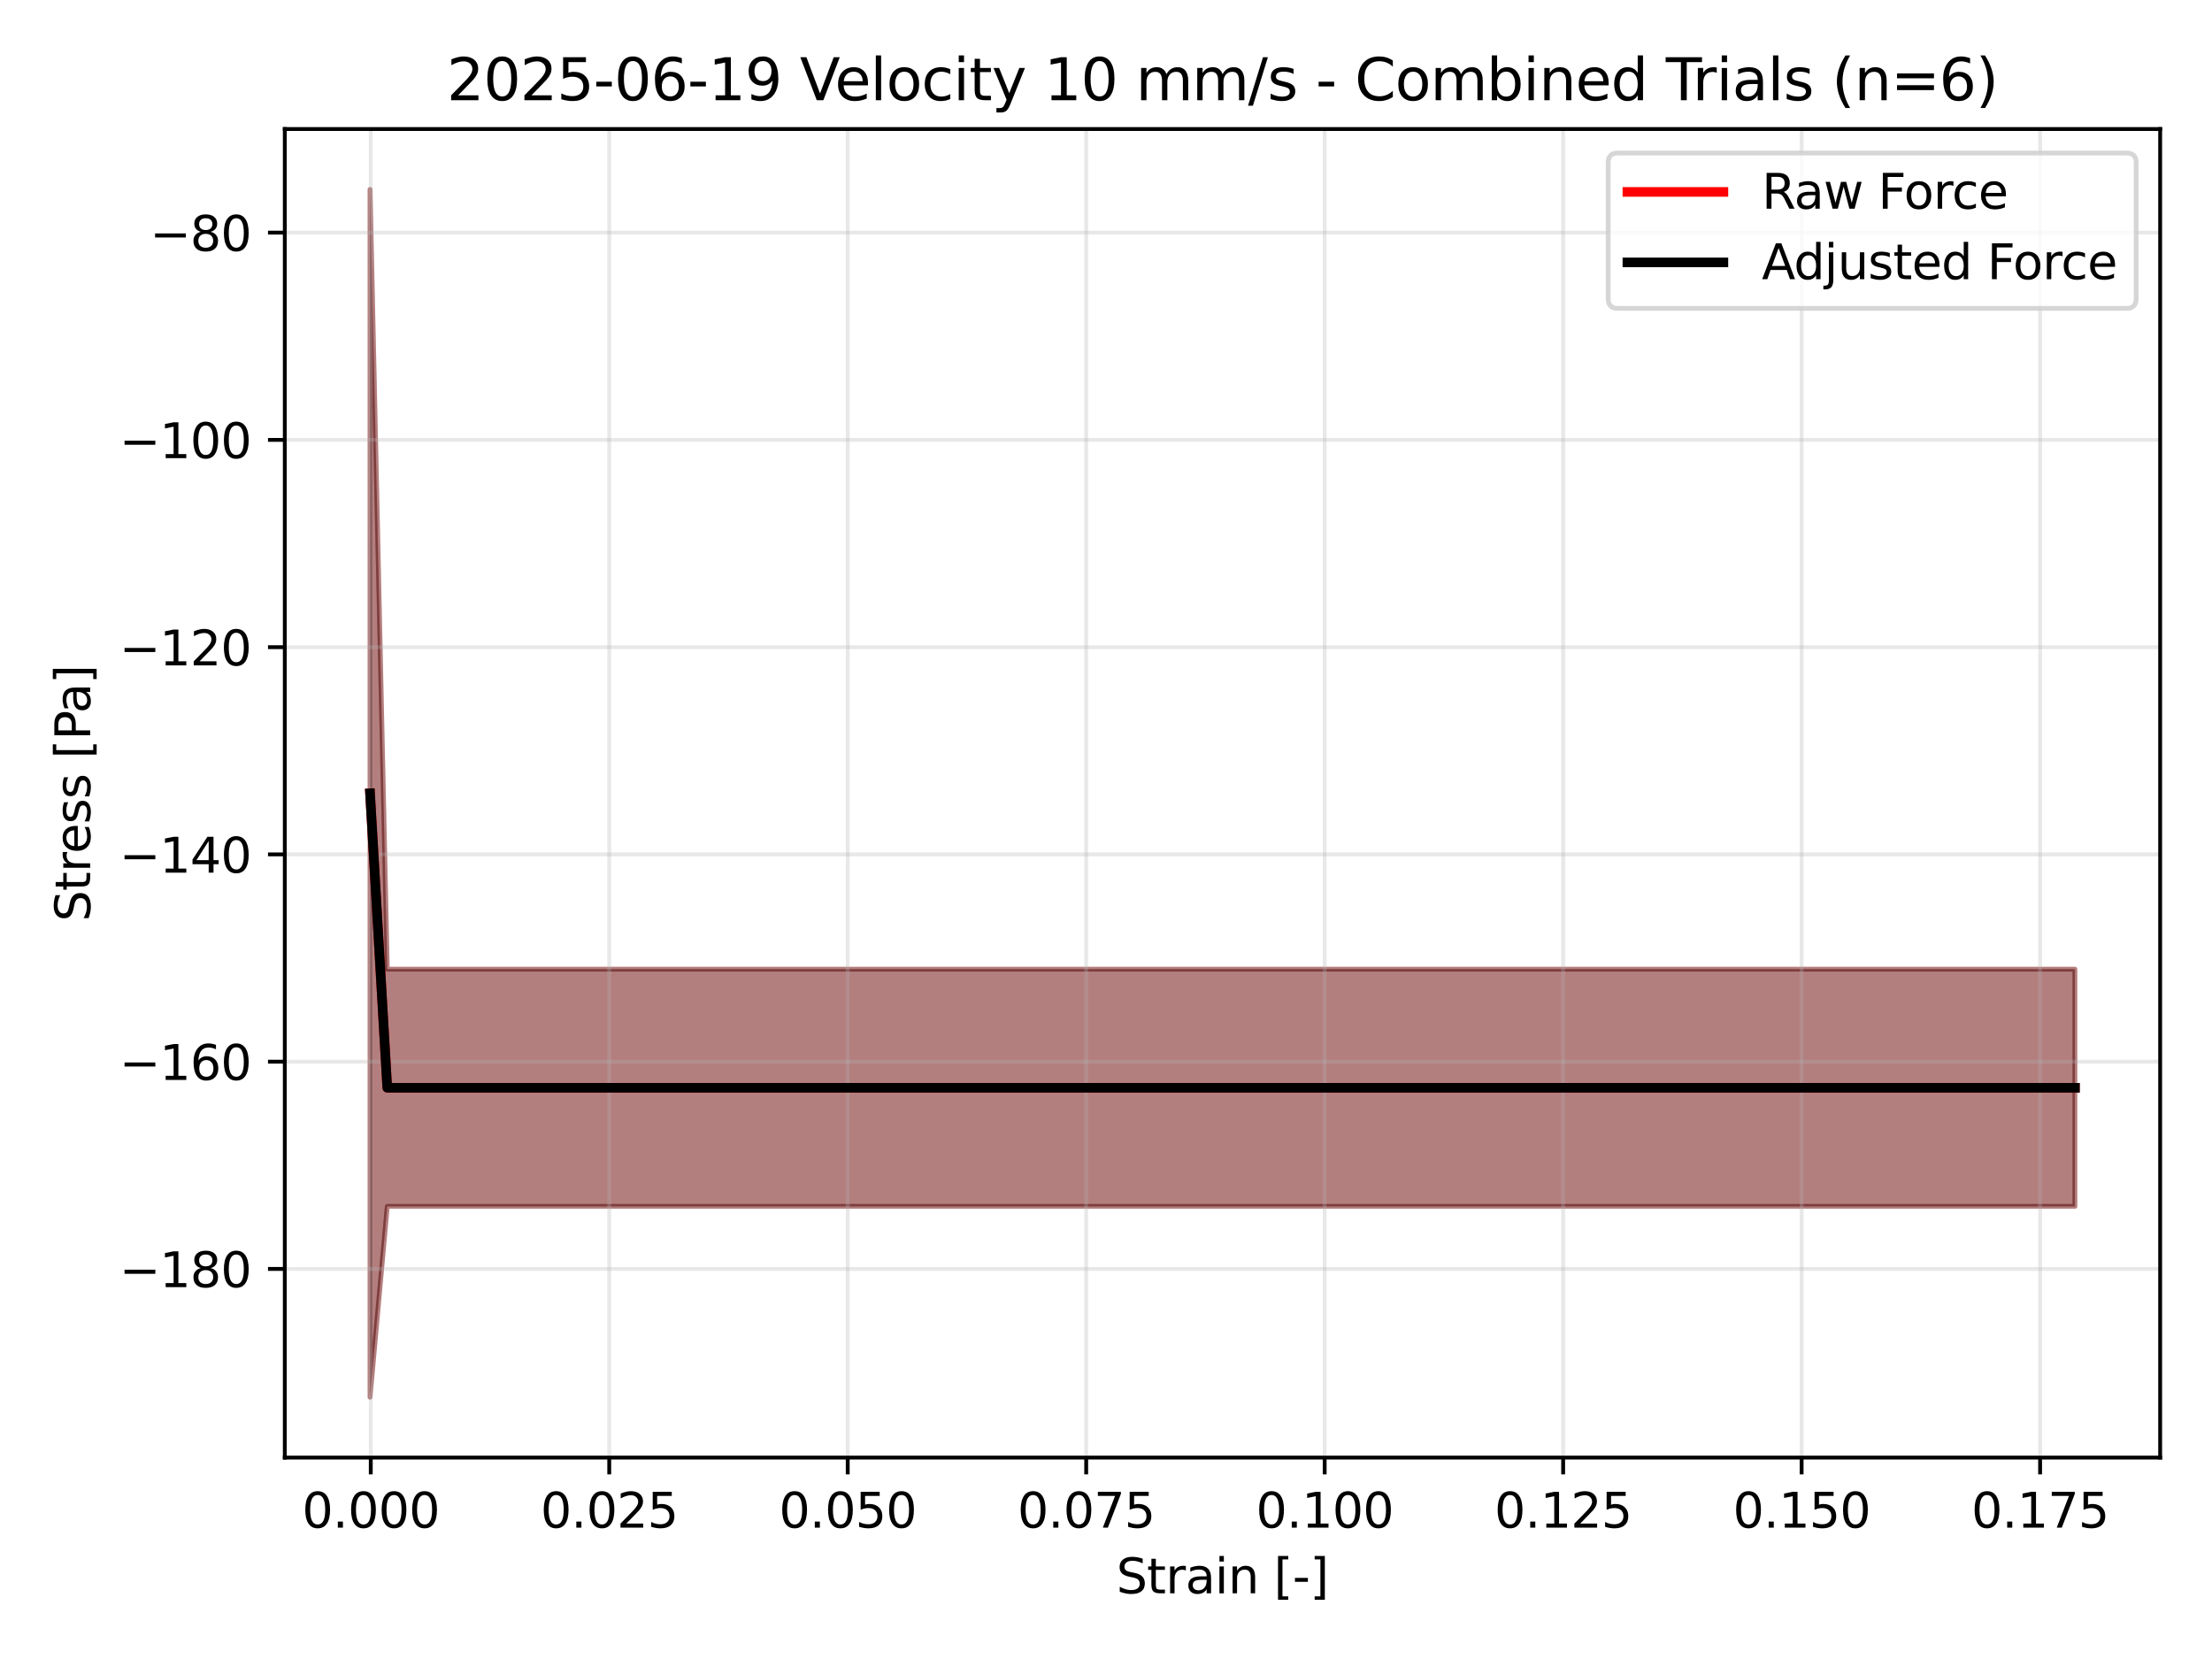 <?xml version="1.0" encoding="utf-8" standalone="no"?>
<!DOCTYPE svg PUBLIC "-//W3C//DTD SVG 1.1//EN"
  "http://www.w3.org/Graphics/SVG/1.1/DTD/svg11.dtd">
<svg xmlns:xlink="http://www.w3.org/1999/xlink" width="460.8pt" height="345.6pt" viewBox="0 0 460.8 345.6" xmlns="http://www.w3.org/2000/svg" version="1.1">
 <defs>
  <style type="text/css">*{stroke-linejoin: round; stroke-linecap: butt}</style>
 </defs>
 <g id="figure_1">
  <g id="patch_1">
   <path d="M 0 345.6 
L 460.8 345.6 
L 460.8 0 
L 0 0 
z
" style="fill: #ffffff"/>
  </g>
  <g id="axes_1">
   <g id="patch_2">
    <path d="M 59.33 303.64 
L 450 303.64 
L 450 26.88 
L 59.33 26.88 
z
" style="fill: #ffffff"/>
   </g>
   <g id="FillBetweenPolyCollection_1">
    <defs>
     <path id="mdd24e37a14" d="M 77.088 -306.14 
L 77.088 -54.54 
L 80.675 -94.288 
L 84.263 -94.288 
L 87.85 -94.288 
L 91.437 -94.288 
L 95.025 -94.288 
L 98.612 -94.288 
L 102.2 -94.288 
L 105.787 -94.288 
L 109.375 -94.288 
L 112.962 -94.288 
L 116.549 -94.288 
L 120.137 -94.288 
L 123.724 -94.288 
L 127.312 -94.288 
L 130.899 -94.288 
L 134.486 -94.288 
L 138.074 -94.288 
L 141.661 -94.288 
L 145.249 -94.288 
L 148.836 -94.288 
L 152.424 -94.288 
L 156.011 -94.288 
L 159.598 -94.288 
L 163.186 -94.288 
L 166.773 -94.288 
L 170.361 -94.288 
L 173.948 -94.288 
L 177.535 -94.288 
L 181.123 -94.288 
L 184.71 -94.288 
L 188.298 -94.288 
L 191.885 -94.288 
L 195.473 -94.288 
L 199.06 -94.288 
L 202.647 -94.288 
L 206.235 -94.288 
L 209.822 -94.288 
L 213.41 -94.288 
L 216.997 -94.288 
L 220.585 -94.288 
L 224.172 -94.288 
L 227.759 -94.288 
L 231.347 -94.288 
L 234.934 -94.288 
L 238.522 -94.288 
L 242.109 -94.288 
L 245.696 -94.288 
L 249.284 -94.288 
L 252.871 -94.288 
L 256.459 -94.288 
L 260.046 -94.288 
L 263.634 -94.288 
L 267.221 -94.288 
L 270.808 -94.288 
L 274.396 -94.288 
L 277.983 -94.288 
L 281.571 -94.288 
L 285.158 -94.288 
L 288.745 -94.288 
L 292.333 -94.288 
L 295.92 -94.288 
L 299.508 -94.288 
L 303.095 -94.288 
L 306.683 -94.288 
L 310.27 -94.288 
L 313.857 -94.288 
L 317.445 -94.288 
L 321.032 -94.288 
L 324.62 -94.288 
L 328.207 -94.288 
L 331.795 -94.288 
L 335.382 -94.288 
L 338.969 -94.288 
L 342.557 -94.288 
L 346.144 -94.288 
L 349.732 -94.288 
L 353.319 -94.288 
L 356.906 -94.288 
L 360.494 -94.288 
L 364.081 -94.288 
L 367.669 -94.288 
L 371.256 -94.288 
L 374.844 -94.288 
L 378.431 -94.288 
L 382.018 -94.288 
L 385.606 -94.288 
L 389.193 -94.288 
L 392.781 -94.288 
L 396.368 -94.288 
L 399.955 -94.288 
L 403.543 -94.288 
L 407.13 -94.288 
L 410.718 -94.288 
L 414.305 -94.288 
L 417.893 -94.288 
L 421.48 -94.288 
L 425.067 -94.288 
L 428.655 -94.288 
L 432.242 -94.288 
L 432.242 -143.705 
L 432.242 -143.705 
L 428.655 -143.705 
L 425.067 -143.705 
L 421.48 -143.705 
L 417.893 -143.705 
L 414.305 -143.705 
L 410.718 -143.705 
L 407.13 -143.705 
L 403.543 -143.705 
L 399.955 -143.705 
L 396.368 -143.705 
L 392.781 -143.705 
L 389.193 -143.705 
L 385.606 -143.705 
L 382.018 -143.705 
L 378.431 -143.705 
L 374.844 -143.705 
L 371.256 -143.705 
L 367.669 -143.705 
L 364.081 -143.705 
L 360.494 -143.705 
L 356.906 -143.705 
L 353.319 -143.705 
L 349.732 -143.705 
L 346.144 -143.705 
L 342.557 -143.705 
L 338.969 -143.705 
L 335.382 -143.705 
L 331.795 -143.705 
L 328.207 -143.705 
L 324.62 -143.705 
L 321.032 -143.705 
L 317.445 -143.705 
L 313.857 -143.705 
L 310.27 -143.705 
L 306.683 -143.705 
L 303.095 -143.705 
L 299.508 -143.705 
L 295.92 -143.705 
L 292.333 -143.705 
L 288.745 -143.705 
L 285.158 -143.705 
L 281.571 -143.705 
L 277.983 -143.705 
L 274.396 -143.705 
L 270.808 -143.705 
L 267.221 -143.705 
L 263.634 -143.705 
L 260.046 -143.705 
L 256.459 -143.705 
L 252.871 -143.705 
L 249.284 -143.705 
L 245.696 -143.705 
L 242.109 -143.705 
L 238.522 -143.705 
L 234.934 -143.705 
L 231.347 -143.705 
L 227.759 -143.705 
L 224.172 -143.705 
L 220.585 -143.705 
L 216.997 -143.705 
L 213.41 -143.705 
L 209.822 -143.705 
L 206.235 -143.705 
L 202.647 -143.705 
L 199.06 -143.705 
L 195.473 -143.705 
L 191.885 -143.705 
L 188.298 -143.705 
L 184.71 -143.705 
L 181.123 -143.705 
L 177.535 -143.705 
L 173.948 -143.705 
L 170.361 -143.705 
L 166.773 -143.705 
L 163.186 -143.705 
L 159.598 -143.705 
L 156.011 -143.705 
L 152.424 -143.705 
L 148.836 -143.705 
L 145.249 -143.705 
L 141.661 -143.705 
L 138.074 -143.705 
L 134.486 -143.705 
L 130.899 -143.705 
L 127.312 -143.705 
L 123.724 -143.705 
L 120.137 -143.705 
L 116.549 -143.705 
L 112.962 -143.705 
L 109.375 -143.705 
L 105.787 -143.705 
L 102.2 -143.705 
L 98.612 -143.705 
L 95.025 -143.705 
L 91.437 -143.705 
L 87.85 -143.705 
L 84.263 -143.705 
L 80.675 -143.705 
L 77.088 -306.14 
z
" style="stroke: #ff0000; stroke-opacity: 0.3"/>
    </defs>
    <g clip-path="url(#p6bea19570b)">
     <use xlink:href="#mdd24e37a14" x="0" y="345.6" style="fill: #ff0000; fill-opacity: 0.3; stroke: #ff0000; stroke-opacity: 0.3"/>
    </g>
   </g>
   <g id="FillBetweenPolyCollection_2">
    <defs>
     <path id="m0183d8ed1f" d="M 77.088 -306.14 
L 77.088 -54.54 
L 80.675 -94.288 
L 84.263 -94.288 
L 87.85 -94.288 
L 91.437 -94.288 
L 95.025 -94.288 
L 98.612 -94.288 
L 102.2 -94.288 
L 105.787 -94.288 
L 109.375 -94.288 
L 112.962 -94.288 
L 116.549 -94.288 
L 120.137 -94.288 
L 123.724 -94.288 
L 127.312 -94.288 
L 130.899 -94.288 
L 134.486 -94.288 
L 138.074 -94.288 
L 141.661 -94.288 
L 145.249 -94.288 
L 148.836 -94.288 
L 152.424 -94.288 
L 156.011 -94.288 
L 159.598 -94.288 
L 163.186 -94.288 
L 166.773 -94.288 
L 170.361 -94.288 
L 173.948 -94.288 
L 177.535 -94.288 
L 181.123 -94.288 
L 184.71 -94.288 
L 188.298 -94.288 
L 191.885 -94.288 
L 195.473 -94.288 
L 199.06 -94.288 
L 202.647 -94.288 
L 206.235 -94.288 
L 209.822 -94.288 
L 213.41 -94.288 
L 216.997 -94.288 
L 220.585 -94.288 
L 224.172 -94.288 
L 227.759 -94.288 
L 231.347 -94.288 
L 234.934 -94.288 
L 238.522 -94.288 
L 242.109 -94.288 
L 245.696 -94.288 
L 249.284 -94.288 
L 252.871 -94.288 
L 256.459 -94.288 
L 260.046 -94.288 
L 263.634 -94.288 
L 267.221 -94.288 
L 270.808 -94.288 
L 274.396 -94.288 
L 277.983 -94.288 
L 281.571 -94.288 
L 285.158 -94.288 
L 288.745 -94.288 
L 292.333 -94.288 
L 295.92 -94.288 
L 299.508 -94.288 
L 303.095 -94.288 
L 306.683 -94.288 
L 310.27 -94.288 
L 313.857 -94.288 
L 317.445 -94.288 
L 321.032 -94.288 
L 324.62 -94.288 
L 328.207 -94.288 
L 331.795 -94.288 
L 335.382 -94.288 
L 338.969 -94.288 
L 342.557 -94.288 
L 346.144 -94.288 
L 349.732 -94.288 
L 353.319 -94.288 
L 356.906 -94.288 
L 360.494 -94.288 
L 364.081 -94.288 
L 367.669 -94.288 
L 371.256 -94.288 
L 374.844 -94.288 
L 378.431 -94.288 
L 382.018 -94.288 
L 385.606 -94.288 
L 389.193 -94.288 
L 392.781 -94.288 
L 396.368 -94.288 
L 399.955 -94.288 
L 403.543 -94.288 
L 407.13 -94.288 
L 410.718 -94.288 
L 414.305 -94.288 
L 417.893 -94.288 
L 421.48 -94.288 
L 425.067 -94.288 
L 428.655 -94.288 
L 432.242 -94.288 
L 432.242 -143.705 
L 432.242 -143.705 
L 428.655 -143.705 
L 425.067 -143.705 
L 421.48 -143.705 
L 417.893 -143.705 
L 414.305 -143.705 
L 410.718 -143.705 
L 407.13 -143.705 
L 403.543 -143.705 
L 399.955 -143.705 
L 396.368 -143.705 
L 392.781 -143.705 
L 389.193 -143.705 
L 385.606 -143.705 
L 382.018 -143.705 
L 378.431 -143.705 
L 374.844 -143.705 
L 371.256 -143.705 
L 367.669 -143.705 
L 364.081 -143.705 
L 360.494 -143.705 
L 356.906 -143.705 
L 353.319 -143.705 
L 349.732 -143.705 
L 346.144 -143.705 
L 342.557 -143.705 
L 338.969 -143.705 
L 335.382 -143.705 
L 331.795 -143.705 
L 328.207 -143.705 
L 324.62 -143.705 
L 321.032 -143.705 
L 317.445 -143.705 
L 313.857 -143.705 
L 310.27 -143.705 
L 306.683 -143.705 
L 303.095 -143.705 
L 299.508 -143.705 
L 295.92 -143.705 
L 292.333 -143.705 
L 288.745 -143.705 
L 285.158 -143.705 
L 281.571 -143.705 
L 277.983 -143.705 
L 274.396 -143.705 
L 270.808 -143.705 
L 267.221 -143.705 
L 263.634 -143.705 
L 260.046 -143.705 
L 256.459 -143.705 
L 252.871 -143.705 
L 249.284 -143.705 
L 245.696 -143.705 
L 242.109 -143.705 
L 238.522 -143.705 
L 234.934 -143.705 
L 231.347 -143.705 
L 227.759 -143.705 
L 224.172 -143.705 
L 220.585 -143.705 
L 216.997 -143.705 
L 213.41 -143.705 
L 209.822 -143.705 
L 206.235 -143.705 
L 202.647 -143.705 
L 199.06 -143.705 
L 195.473 -143.705 
L 191.885 -143.705 
L 188.298 -143.705 
L 184.71 -143.705 
L 181.123 -143.705 
L 177.535 -143.705 
L 173.948 -143.705 
L 170.361 -143.705 
L 166.773 -143.705 
L 163.186 -143.705 
L 159.598 -143.705 
L 156.011 -143.705 
L 152.424 -143.705 
L 148.836 -143.705 
L 145.249 -143.705 
L 141.661 -143.705 
L 138.074 -143.705 
L 134.486 -143.705 
L 130.899 -143.705 
L 127.312 -143.705 
L 123.724 -143.705 
L 120.137 -143.705 
L 116.549 -143.705 
L 112.962 -143.705 
L 109.375 -143.705 
L 105.787 -143.705 
L 102.2 -143.705 
L 98.612 -143.705 
L 95.025 -143.705 
L 91.437 -143.705 
L 87.85 -143.705 
L 84.263 -143.705 
L 80.675 -143.705 
L 77.088 -306.14 
z
" style="stroke: #000000; stroke-opacity: 0.3"/>
    </defs>
    <g clip-path="url(#p6bea19570b)">
     <use xlink:href="#m0183d8ed1f" x="0" y="345.6" style="fill-opacity: 0.3; stroke: #000000; stroke-opacity: 0.3"/>
    </g>
   </g>
   <g id="matplotlib.axis_1">
    <g id="xtick_1">
     <g id="line2d_1">
      <path d="M 77.237 303.64 
L 77.237 26.88 
" clip-path="url(#p6bea19570b)" style="fill: none; stroke: #b0b0b0; stroke-opacity: 0.3; stroke-width: 0.8; stroke-linecap: square"/>
     </g>
     <g id="line2d_2">
      <defs>
       <path id="m83f479af89" d="M 0 0 
L 0 3.5 
" style="stroke: #000000; stroke-width: 0.8"/>
      </defs>
      <g>
       <use xlink:href="#m83f479af89" x="77.237" y="303.64" style="stroke: #000000; stroke-width: 0.8"/>
      </g>
     </g>
     <g id="text_1">
      <!-- 0.000 -->
      <g transform="translate(62.923 318.238) scale(0.1 -0.1)">
       <defs>
        <path id="DejaVuSans-30" d="M 2034 4250 
Q 1547 4250 1301 3770 
Q 1056 3291 1056 2328 
Q 1056 1369 1301 889 
Q 1547 409 2034 409 
Q 2525 409 2770 889 
Q 3016 1369 3016 2328 
Q 3016 3291 2770 3770 
Q 2525 4250 2034 4250 
z
M 2034 4750 
Q 2819 4750 3233 4129 
Q 3647 3509 3647 2328 
Q 3647 1150 3233 529 
Q 2819 -91 2034 -91 
Q 1250 -91 836 529 
Q 422 1150 422 2328 
Q 422 3509 836 4129 
Q 1250 4750 2034 4750 
z
" transform="scale(0.016)"/>
        <path id="DejaVuSans-2e" d="M 684 794 
L 1344 794 
L 1344 0 
L 684 0 
L 684 794 
z
" transform="scale(0.016)"/>
       </defs>
       <use xlink:href="#DejaVuSans-30"/>
       <use xlink:href="#DejaVuSans-2e" transform="translate(63.623 0)"/>
       <use xlink:href="#DejaVuSans-30" transform="translate(95.41 0)"/>
       <use xlink:href="#DejaVuSans-30" transform="translate(159.033 0)"/>
       <use xlink:href="#DejaVuSans-30" transform="translate(222.656 0)"/>
      </g>
     </g>
    </g>
    <g id="xtick_2">
     <g id="line2d_3">
      <path d="M 126.916 303.64 
L 126.916 26.88 
" clip-path="url(#p6bea19570b)" style="fill: none; stroke: #b0b0b0; stroke-opacity: 0.3; stroke-width: 0.8; stroke-linecap: square"/>
     </g>
     <g id="line2d_4">
      <g>
       <use xlink:href="#m83f479af89" x="126.916" y="303.64" style="stroke: #000000; stroke-width: 0.8"/>
      </g>
     </g>
     <g id="text_2">
      <!-- 0.025 -->
      <g transform="translate(112.602 318.238) scale(0.1 -0.1)">
       <defs>
        <path id="DejaVuSans-32" d="M 1228 531 
L 3431 531 
L 3431 0 
L 469 0 
L 469 531 
Q 828 903 1448 1529 
Q 2069 2156 2228 2338 
Q 2531 2678 2651 2914 
Q 2772 3150 2772 3378 
Q 2772 3750 2511 3984 
Q 2250 4219 1831 4219 
Q 1534 4219 1204 4116 
Q 875 4013 500 3803 
L 500 4441 
Q 881 4594 1212 4672 
Q 1544 4750 1819 4750 
Q 2544 4750 2975 4387 
Q 3406 4025 3406 3419 
Q 3406 3131 3298 2873 
Q 3191 2616 2906 2266 
Q 2828 2175 2409 1742 
Q 1991 1309 1228 531 
z
" transform="scale(0.016)"/>
        <path id="DejaVuSans-35" d="M 691 4666 
L 3169 4666 
L 3169 4134 
L 1269 4134 
L 1269 2991 
Q 1406 3038 1543 3061 
Q 1681 3084 1819 3084 
Q 2600 3084 3056 2656 
Q 3513 2228 3513 1497 
Q 3513 744 3044 326 
Q 2575 -91 1722 -91 
Q 1428 -91 1123 -41 
Q 819 9 494 109 
L 494 744 
Q 775 591 1075 516 
Q 1375 441 1709 441 
Q 2250 441 2565 725 
Q 2881 1009 2881 1497 
Q 2881 1984 2565 2268 
Q 2250 2553 1709 2553 
Q 1456 2553 1204 2497 
Q 953 2441 691 2322 
L 691 4666 
z
" transform="scale(0.016)"/>
       </defs>
       <use xlink:href="#DejaVuSans-30"/>
       <use xlink:href="#DejaVuSans-2e" transform="translate(63.623 0)"/>
       <use xlink:href="#DejaVuSans-30" transform="translate(95.41 0)"/>
       <use xlink:href="#DejaVuSans-32" transform="translate(159.033 0)"/>
       <use xlink:href="#DejaVuSans-35" transform="translate(222.656 0)"/>
      </g>
     </g>
    </g>
    <g id="xtick_3">
     <g id="line2d_5">
      <path d="M 176.595 303.64 
L 176.595 26.88 
" clip-path="url(#p6bea19570b)" style="fill: none; stroke: #b0b0b0; stroke-opacity: 0.3; stroke-width: 0.8; stroke-linecap: square"/>
     </g>
     <g id="line2d_6">
      <g>
       <use xlink:href="#m83f479af89" x="176.595" y="303.64" style="stroke: #000000; stroke-width: 0.8"/>
      </g>
     </g>
     <g id="text_3">
      <!-- 0.050 -->
      <g transform="translate(162.281 318.238) scale(0.1 -0.1)">
       <use xlink:href="#DejaVuSans-30"/>
       <use xlink:href="#DejaVuSans-2e" transform="translate(63.623 0)"/>
       <use xlink:href="#DejaVuSans-30" transform="translate(95.41 0)"/>
       <use xlink:href="#DejaVuSans-35" transform="translate(159.033 0)"/>
       <use xlink:href="#DejaVuSans-30" transform="translate(222.656 0)"/>
      </g>
     </g>
    </g>
    <g id="xtick_4">
     <g id="line2d_7">
      <path d="M 226.274 303.64 
L 226.274 26.88 
" clip-path="url(#p6bea19570b)" style="fill: none; stroke: #b0b0b0; stroke-opacity: 0.3; stroke-width: 0.8; stroke-linecap: square"/>
     </g>
     <g id="line2d_8">
      <g>
       <use xlink:href="#m83f479af89" x="226.274" y="303.64" style="stroke: #000000; stroke-width: 0.8"/>
      </g>
     </g>
     <g id="text_4">
      <!-- 0.075 -->
      <g transform="translate(211.96 318.238) scale(0.1 -0.1)">
       <defs>
        <path id="DejaVuSans-37" d="M 525 4666 
L 3525 4666 
L 3525 4397 
L 1831 0 
L 1172 0 
L 2766 4134 
L 525 4134 
L 525 4666 
z
" transform="scale(0.016)"/>
       </defs>
       <use xlink:href="#DejaVuSans-30"/>
       <use xlink:href="#DejaVuSans-2e" transform="translate(63.623 0)"/>
       <use xlink:href="#DejaVuSans-30" transform="translate(95.41 0)"/>
       <use xlink:href="#DejaVuSans-37" transform="translate(159.033 0)"/>
       <use xlink:href="#DejaVuSans-35" transform="translate(222.656 0)"/>
      </g>
     </g>
    </g>
    <g id="xtick_5">
     <g id="line2d_9">
      <path d="M 275.953 303.64 
L 275.953 26.88 
" clip-path="url(#p6bea19570b)" style="fill: none; stroke: #b0b0b0; stroke-opacity: 0.3; stroke-width: 0.8; stroke-linecap: square"/>
     </g>
     <g id="line2d_10">
      <g>
       <use xlink:href="#m83f479af89" x="275.953" y="303.64" style="stroke: #000000; stroke-width: 0.8"/>
      </g>
     </g>
     <g id="text_5">
      <!-- 0.100 -->
      <g transform="translate(261.639 318.238) scale(0.1 -0.1)">
       <defs>
        <path id="DejaVuSans-31" d="M 794 531 
L 1825 531 
L 1825 4091 
L 703 3866 
L 703 4441 
L 1819 4666 
L 2450 4666 
L 2450 531 
L 3481 531 
L 3481 0 
L 794 0 
L 794 531 
z
" transform="scale(0.016)"/>
       </defs>
       <use xlink:href="#DejaVuSans-30"/>
       <use xlink:href="#DejaVuSans-2e" transform="translate(63.623 0)"/>
       <use xlink:href="#DejaVuSans-31" transform="translate(95.41 0)"/>
       <use xlink:href="#DejaVuSans-30" transform="translate(159.033 0)"/>
       <use xlink:href="#DejaVuSans-30" transform="translate(222.656 0)"/>
      </g>
     </g>
    </g>
    <g id="xtick_6">
     <g id="line2d_11">
      <path d="M 325.632 303.64 
L 325.632 26.88 
" clip-path="url(#p6bea19570b)" style="fill: none; stroke: #b0b0b0; stroke-opacity: 0.3; stroke-width: 0.8; stroke-linecap: square"/>
     </g>
     <g id="line2d_12">
      <g>
       <use xlink:href="#m83f479af89" x="325.632" y="303.64" style="stroke: #000000; stroke-width: 0.8"/>
      </g>
     </g>
     <g id="text_6">
      <!-- 0.125 -->
      <g transform="translate(311.318 318.238) scale(0.1 -0.1)">
       <use xlink:href="#DejaVuSans-30"/>
       <use xlink:href="#DejaVuSans-2e" transform="translate(63.623 0)"/>
       <use xlink:href="#DejaVuSans-31" transform="translate(95.41 0)"/>
       <use xlink:href="#DejaVuSans-32" transform="translate(159.033 0)"/>
       <use xlink:href="#DejaVuSans-35" transform="translate(222.656 0)"/>
      </g>
     </g>
    </g>
    <g id="xtick_7">
     <g id="line2d_13">
      <path d="M 375.311 303.64 
L 375.311 26.88 
" clip-path="url(#p6bea19570b)" style="fill: none; stroke: #b0b0b0; stroke-opacity: 0.3; stroke-width: 0.8; stroke-linecap: square"/>
     </g>
     <g id="line2d_14">
      <g>
       <use xlink:href="#m83f479af89" x="375.311" y="303.64" style="stroke: #000000; stroke-width: 0.8"/>
      </g>
     </g>
     <g id="text_7">
      <!-- 0.150 -->
      <g transform="translate(360.997 318.238) scale(0.1 -0.1)">
       <use xlink:href="#DejaVuSans-30"/>
       <use xlink:href="#DejaVuSans-2e" transform="translate(63.623 0)"/>
       <use xlink:href="#DejaVuSans-31" transform="translate(95.41 0)"/>
       <use xlink:href="#DejaVuSans-35" transform="translate(159.033 0)"/>
       <use xlink:href="#DejaVuSans-30" transform="translate(222.656 0)"/>
      </g>
     </g>
    </g>
    <g id="xtick_8">
     <g id="line2d_15">
      <path d="M 424.991 303.64 
L 424.991 26.88 
" clip-path="url(#p6bea19570b)" style="fill: none; stroke: #b0b0b0; stroke-opacity: 0.3; stroke-width: 0.8; stroke-linecap: square"/>
     </g>
     <g id="line2d_16">
      <g>
       <use xlink:href="#m83f479af89" x="424.991" y="303.64" style="stroke: #000000; stroke-width: 0.8"/>
      </g>
     </g>
     <g id="text_8">
      <!-- 0.175 -->
      <g transform="translate(410.676 318.238) scale(0.1 -0.1)">
       <use xlink:href="#DejaVuSans-30"/>
       <use xlink:href="#DejaVuSans-2e" transform="translate(63.623 0)"/>
       <use xlink:href="#DejaVuSans-31" transform="translate(95.41 0)"/>
       <use xlink:href="#DejaVuSans-37" transform="translate(159.033 0)"/>
       <use xlink:href="#DejaVuSans-35" transform="translate(222.656 0)"/>
      </g>
     </g>
    </g>
    <g id="text_9">
     <!-- Strain [-] -->
     <g transform="translate(232.559 331.917) scale(0.1 -0.1)">
      <defs>
       <path id="DejaVuSans-53" d="M 3425 4513 
L 3425 3897 
Q 3066 4069 2747 4153 
Q 2428 4238 2131 4238 
Q 1616 4238 1336 4038 
Q 1056 3838 1056 3469 
Q 1056 3159 1242 3001 
Q 1428 2844 1947 2747 
L 2328 2669 
Q 3034 2534 3370 2195 
Q 3706 1856 3706 1288 
Q 3706 609 3251 259 
Q 2797 -91 1919 -91 
Q 1588 -91 1214 -16 
Q 841 59 441 206 
L 441 856 
Q 825 641 1194 531 
Q 1563 422 1919 422 
Q 2459 422 2753 634 
Q 3047 847 3047 1241 
Q 3047 1584 2836 1778 
Q 2625 1972 2144 2069 
L 1759 2144 
Q 1053 2284 737 2584 
Q 422 2884 422 3419 
Q 422 4038 858 4394 
Q 1294 4750 2059 4750 
Q 2388 4750 2728 4690 
Q 3069 4631 3425 4513 
z
" transform="scale(0.016)"/>
       <path id="DejaVuSans-74" d="M 1172 4494 
L 1172 3500 
L 2356 3500 
L 2356 3053 
L 1172 3053 
L 1172 1153 
Q 1172 725 1289 603 
Q 1406 481 1766 481 
L 2356 481 
L 2356 0 
L 1766 0 
Q 1100 0 847 248 
Q 594 497 594 1153 
L 594 3053 
L 172 3053 
L 172 3500 
L 594 3500 
L 594 4494 
L 1172 4494 
z
" transform="scale(0.016)"/>
       <path id="DejaVuSans-72" d="M 2631 2963 
Q 2534 3019 2420 3045 
Q 2306 3072 2169 3072 
Q 1681 3072 1420 2755 
Q 1159 2438 1159 1844 
L 1159 0 
L 581 0 
L 581 3500 
L 1159 3500 
L 1159 2956 
Q 1341 3275 1631 3429 
Q 1922 3584 2338 3584 
Q 2397 3584 2469 3576 
Q 2541 3569 2628 3553 
L 2631 2963 
z
" transform="scale(0.016)"/>
       <path id="DejaVuSans-61" d="M 2194 1759 
Q 1497 1759 1228 1600 
Q 959 1441 959 1056 
Q 959 750 1161 570 
Q 1363 391 1709 391 
Q 2188 391 2477 730 
Q 2766 1069 2766 1631 
L 2766 1759 
L 2194 1759 
z
M 3341 1997 
L 3341 0 
L 2766 0 
L 2766 531 
Q 2569 213 2275 61 
Q 1981 -91 1556 -91 
Q 1019 -91 701 211 
Q 384 513 384 1019 
Q 384 1609 779 1909 
Q 1175 2209 1959 2209 
L 2766 2209 
L 2766 2266 
Q 2766 2663 2505 2880 
Q 2244 3097 1772 3097 
Q 1472 3097 1187 3025 
Q 903 2953 641 2809 
L 641 3341 
Q 956 3463 1253 3523 
Q 1550 3584 1831 3584 
Q 2591 3584 2966 3190 
Q 3341 2797 3341 1997 
z
" transform="scale(0.016)"/>
       <path id="DejaVuSans-69" d="M 603 3500 
L 1178 3500 
L 1178 0 
L 603 0 
L 603 3500 
z
M 603 4863 
L 1178 4863 
L 1178 4134 
L 603 4134 
L 603 4863 
z
" transform="scale(0.016)"/>
       <path id="DejaVuSans-6e" d="M 3513 2113 
L 3513 0 
L 2938 0 
L 2938 2094 
Q 2938 2591 2744 2837 
Q 2550 3084 2163 3084 
Q 1697 3084 1428 2787 
Q 1159 2491 1159 1978 
L 1159 0 
L 581 0 
L 581 3500 
L 1159 3500 
L 1159 2956 
Q 1366 3272 1645 3428 
Q 1925 3584 2291 3584 
Q 2894 3584 3203 3211 
Q 3513 2838 3513 2113 
z
" transform="scale(0.016)"/>
       <path id="DejaVuSans-20" transform="scale(0.016)"/>
       <path id="DejaVuSans-5b" d="M 550 4863 
L 1875 4863 
L 1875 4416 
L 1125 4416 
L 1125 -397 
L 1875 -397 
L 1875 -844 
L 550 -844 
L 550 4863 
z
" transform="scale(0.016)"/>
       <path id="DejaVuSans-2d" d="M 313 2009 
L 1997 2009 
L 1997 1497 
L 313 1497 
L 313 2009 
z
" transform="scale(0.016)"/>
       <path id="DejaVuSans-5d" d="M 1947 4863 
L 1947 -844 
L 622 -844 
L 622 -397 
L 1369 -397 
L 1369 4416 
L 622 4416 
L 622 4863 
L 1947 4863 
z
" transform="scale(0.016)"/>
      </defs>
      <use xlink:href="#DejaVuSans-53"/>
      <use xlink:href="#DejaVuSans-74" transform="translate(63.477 0)"/>
      <use xlink:href="#DejaVuSans-72" transform="translate(102.686 0)"/>
      <use xlink:href="#DejaVuSans-61" transform="translate(143.799 0)"/>
      <use xlink:href="#DejaVuSans-69" transform="translate(205.078 0)"/>
      <use xlink:href="#DejaVuSans-6e" transform="translate(232.861 0)"/>
      <use xlink:href="#DejaVuSans-20" transform="translate(296.24 0)"/>
      <use xlink:href="#DejaVuSans-5b" transform="translate(328.027 0)"/>
      <use xlink:href="#DejaVuSans-2d" transform="translate(367.041 0)"/>
      <use xlink:href="#DejaVuSans-5d" transform="translate(403.125 0)"/>
     </g>
    </g>
   </g>
   <g id="matplotlib.axis_2">
    <g id="ytick_1">
     <g id="line2d_17">
      <path d="M 59.33 264.34 
L 450 264.34 
" clip-path="url(#p6bea19570b)" style="fill: none; stroke: #b0b0b0; stroke-opacity: 0.3; stroke-width: 0.8; stroke-linecap: square"/>
     </g>
     <g id="line2d_18">
      <defs>
       <path id="m3108d9e473" d="M 0 0 
L -3.5 0 
" style="stroke: #000000; stroke-width: 0.8"/>
      </defs>
      <g>
       <use xlink:href="#m3108d9e473" x="59.33" y="264.34" style="stroke: #000000; stroke-width: 0.8"/>
      </g>
     </g>
     <g id="text_10">
      <!-- −180 -->
      <g transform="translate(24.863 268.14) scale(0.1 -0.1)">
       <defs>
        <path id="DejaVuSans-2212" d="M 678 2272 
L 4684 2272 
L 4684 1741 
L 678 1741 
L 678 2272 
z
" transform="scale(0.016)"/>
        <path id="DejaVuSans-38" d="M 2034 2216 
Q 1584 2216 1326 1975 
Q 1069 1734 1069 1313 
Q 1069 891 1326 650 
Q 1584 409 2034 409 
Q 2484 409 2743 651 
Q 3003 894 3003 1313 
Q 3003 1734 2745 1975 
Q 2488 2216 2034 2216 
z
M 1403 2484 
Q 997 2584 770 2862 
Q 544 3141 544 3541 
Q 544 4100 942 4425 
Q 1341 4750 2034 4750 
Q 2731 4750 3128 4425 
Q 3525 4100 3525 3541 
Q 3525 3141 3298 2862 
Q 3072 2584 2669 2484 
Q 3125 2378 3379 2068 
Q 3634 1759 3634 1313 
Q 3634 634 3220 271 
Q 2806 -91 2034 -91 
Q 1263 -91 848 271 
Q 434 634 434 1313 
Q 434 1759 690 2068 
Q 947 2378 1403 2484 
z
M 1172 3481 
Q 1172 3119 1398 2916 
Q 1625 2713 2034 2713 
Q 2441 2713 2670 2916 
Q 2900 3119 2900 3481 
Q 2900 3844 2670 4047 
Q 2441 4250 2034 4250 
Q 1625 4250 1398 4047 
Q 1172 3844 1172 3481 
z
" transform="scale(0.016)"/>
       </defs>
       <use xlink:href="#DejaVuSans-2212"/>
       <use xlink:href="#DejaVuSans-31" transform="translate(83.789 0)"/>
       <use xlink:href="#DejaVuSans-38" transform="translate(147.412 0)"/>
       <use xlink:href="#DejaVuSans-30" transform="translate(211.035 0)"/>
      </g>
     </g>
    </g>
    <g id="ytick_2">
     <g id="line2d_19">
      <path d="M 59.33 221.165 
L 450 221.165 
" clip-path="url(#p6bea19570b)" style="fill: none; stroke: #b0b0b0; stroke-opacity: 0.3; stroke-width: 0.8; stroke-linecap: square"/>
     </g>
     <g id="line2d_20">
      <g>
       <use xlink:href="#m3108d9e473" x="59.33" y="221.165" style="stroke: #000000; stroke-width: 0.8"/>
      </g>
     </g>
     <g id="text_11">
      <!-- −160 -->
      <g transform="translate(24.863 224.964) scale(0.1 -0.1)">
       <defs>
        <path id="DejaVuSans-36" d="M 2113 2584 
Q 1688 2584 1439 2293 
Q 1191 2003 1191 1497 
Q 1191 994 1439 701 
Q 1688 409 2113 409 
Q 2538 409 2786 701 
Q 3034 994 3034 1497 
Q 3034 2003 2786 2293 
Q 2538 2584 2113 2584 
z
M 3366 4563 
L 3366 3988 
Q 3128 4100 2886 4159 
Q 2644 4219 2406 4219 
Q 1781 4219 1451 3797 
Q 1122 3375 1075 2522 
Q 1259 2794 1537 2939 
Q 1816 3084 2150 3084 
Q 2853 3084 3261 2657 
Q 3669 2231 3669 1497 
Q 3669 778 3244 343 
Q 2819 -91 2113 -91 
Q 1303 -91 875 529 
Q 447 1150 447 2328 
Q 447 3434 972 4092 
Q 1497 4750 2381 4750 
Q 2619 4750 2861 4703 
Q 3103 4656 3366 4563 
z
" transform="scale(0.016)"/>
       </defs>
       <use xlink:href="#DejaVuSans-2212"/>
       <use xlink:href="#DejaVuSans-31" transform="translate(83.789 0)"/>
       <use xlink:href="#DejaVuSans-36" transform="translate(147.412 0)"/>
       <use xlink:href="#DejaVuSans-30" transform="translate(211.035 0)"/>
      </g>
     </g>
    </g>
    <g id="ytick_3">
     <g id="line2d_21">
      <path d="M 59.33 177.989 
L 450 177.989 
" clip-path="url(#p6bea19570b)" style="fill: none; stroke: #b0b0b0; stroke-opacity: 0.3; stroke-width: 0.8; stroke-linecap: square"/>
     </g>
     <g id="line2d_22">
      <g>
       <use xlink:href="#m3108d9e473" x="59.33" y="177.989" style="stroke: #000000; stroke-width: 0.8"/>
      </g>
     </g>
     <g id="text_12">
      <!-- −140 -->
      <g transform="translate(24.863 181.788) scale(0.1 -0.1)">
       <defs>
        <path id="DejaVuSans-34" d="M 2419 4116 
L 825 1625 
L 2419 1625 
L 2419 4116 
z
M 2253 4666 
L 3047 4666 
L 3047 1625 
L 3713 1625 
L 3713 1100 
L 3047 1100 
L 3047 0 
L 2419 0 
L 2419 1100 
L 313 1100 
L 313 1709 
L 2253 4666 
z
" transform="scale(0.016)"/>
       </defs>
       <use xlink:href="#DejaVuSans-2212"/>
       <use xlink:href="#DejaVuSans-31" transform="translate(83.789 0)"/>
       <use xlink:href="#DejaVuSans-34" transform="translate(147.412 0)"/>
       <use xlink:href="#DejaVuSans-30" transform="translate(211.035 0)"/>
      </g>
     </g>
    </g>
    <g id="ytick_4">
     <g id="line2d_23">
      <path d="M 59.33 134.813 
L 450 134.813 
" clip-path="url(#p6bea19570b)" style="fill: none; stroke: #b0b0b0; stroke-opacity: 0.3; stroke-width: 0.8; stroke-linecap: square"/>
     </g>
     <g id="line2d_24">
      <g>
       <use xlink:href="#m3108d9e473" x="59.33" y="134.813" style="stroke: #000000; stroke-width: 0.8"/>
      </g>
     </g>
     <g id="text_13">
      <!-- −120 -->
      <g transform="translate(24.863 138.612) scale(0.1 -0.1)">
       <use xlink:href="#DejaVuSans-2212"/>
       <use xlink:href="#DejaVuSans-31" transform="translate(83.789 0)"/>
       <use xlink:href="#DejaVuSans-32" transform="translate(147.412 0)"/>
       <use xlink:href="#DejaVuSans-30" transform="translate(211.035 0)"/>
      </g>
     </g>
    </g>
    <g id="ytick_5">
     <g id="line2d_25">
      <path d="M 59.33 91.637 
L 450 91.637 
" clip-path="url(#p6bea19570b)" style="fill: none; stroke: #b0b0b0; stroke-opacity: 0.3; stroke-width: 0.8; stroke-linecap: square"/>
     </g>
     <g id="line2d_26">
      <g>
       <use xlink:href="#m3108d9e473" x="59.33" y="91.637" style="stroke: #000000; stroke-width: 0.8"/>
      </g>
     </g>
     <g id="text_14">
      <!-- −100 -->
      <g transform="translate(24.863 95.437) scale(0.1 -0.1)">
       <use xlink:href="#DejaVuSans-2212"/>
       <use xlink:href="#DejaVuSans-31" transform="translate(83.789 0)"/>
       <use xlink:href="#DejaVuSans-30" transform="translate(147.412 0)"/>
       <use xlink:href="#DejaVuSans-30" transform="translate(211.035 0)"/>
      </g>
     </g>
    </g>
    <g id="ytick_6">
     <g id="line2d_27">
      <path d="M 59.33 48.462 
L 450 48.462 
" clip-path="url(#p6bea19570b)" style="fill: none; stroke: #b0b0b0; stroke-opacity: 0.3; stroke-width: 0.8; stroke-linecap: square"/>
     </g>
     <g id="line2d_28">
      <g>
       <use xlink:href="#m3108d9e473" x="59.33" y="48.462" style="stroke: #000000; stroke-width: 0.8"/>
      </g>
     </g>
     <g id="text_15">
      <!-- −80 -->
      <g transform="translate(31.225 52.261) scale(0.1 -0.1)">
       <use xlink:href="#DejaVuSans-2212"/>
       <use xlink:href="#DejaVuSans-38" transform="translate(83.789 0)"/>
       <use xlink:href="#DejaVuSans-30" transform="translate(147.412 0)"/>
      </g>
     </g>
    </g>
    <g id="text_16">
     <!-- Stress [Pa] -->
     <g transform="translate(18.783 191.968) rotate(-90) scale(0.1 -0.1)">
      <defs>
       <path id="DejaVuSans-65" d="M 3597 1894 
L 3597 1613 
L 953 1613 
Q 991 1019 1311 708 
Q 1631 397 2203 397 
Q 2534 397 2845 478 
Q 3156 559 3463 722 
L 3463 178 
Q 3153 47 2828 -22 
Q 2503 -91 2169 -91 
Q 1331 -91 842 396 
Q 353 884 353 1716 
Q 353 2575 817 3079 
Q 1281 3584 2069 3584 
Q 2775 3584 3186 3129 
Q 3597 2675 3597 1894 
z
M 3022 2063 
Q 3016 2534 2758 2815 
Q 2500 3097 2075 3097 
Q 1594 3097 1305 2825 
Q 1016 2553 972 2059 
L 3022 2063 
z
" transform="scale(0.016)"/>
       <path id="DejaVuSans-73" d="M 2834 3397 
L 2834 2853 
Q 2591 2978 2328 3040 
Q 2066 3103 1784 3103 
Q 1356 3103 1142 2972 
Q 928 2841 928 2578 
Q 928 2378 1081 2264 
Q 1234 2150 1697 2047 
L 1894 2003 
Q 2506 1872 2764 1633 
Q 3022 1394 3022 966 
Q 3022 478 2636 193 
Q 2250 -91 1575 -91 
Q 1294 -91 989 -36 
Q 684 19 347 128 
L 347 722 
Q 666 556 975 473 
Q 1284 391 1588 391 
Q 1994 391 2212 530 
Q 2431 669 2431 922 
Q 2431 1156 2273 1281 
Q 2116 1406 1581 1522 
L 1381 1569 
Q 847 1681 609 1914 
Q 372 2147 372 2553 
Q 372 3047 722 3315 
Q 1072 3584 1716 3584 
Q 2034 3584 2315 3537 
Q 2597 3491 2834 3397 
z
" transform="scale(0.016)"/>
       <path id="DejaVuSans-50" d="M 1259 4147 
L 1259 2394 
L 2053 2394 
Q 2494 2394 2734 2622 
Q 2975 2850 2975 3272 
Q 2975 3691 2734 3919 
Q 2494 4147 2053 4147 
L 1259 4147 
z
M 628 4666 
L 2053 4666 
Q 2838 4666 3239 4311 
Q 3641 3956 3641 3272 
Q 3641 2581 3239 2228 
Q 2838 1875 2053 1875 
L 1259 1875 
L 1259 0 
L 628 0 
L 628 4666 
z
" transform="scale(0.016)"/>
      </defs>
      <use xlink:href="#DejaVuSans-53"/>
      <use xlink:href="#DejaVuSans-74" transform="translate(63.477 0)"/>
      <use xlink:href="#DejaVuSans-72" transform="translate(102.686 0)"/>
      <use xlink:href="#DejaVuSans-65" transform="translate(141.549 0)"/>
      <use xlink:href="#DejaVuSans-73" transform="translate(203.072 0)"/>
      <use xlink:href="#DejaVuSans-73" transform="translate(255.172 0)"/>
      <use xlink:href="#DejaVuSans-20" transform="translate(307.271 0)"/>
      <use xlink:href="#DejaVuSans-5b" transform="translate(339.059 0)"/>
      <use xlink:href="#DejaVuSans-50" transform="translate(378.072 0)"/>
      <use xlink:href="#DejaVuSans-61" transform="translate(433.875 0)"/>
      <use xlink:href="#DejaVuSans-5d" transform="translate(495.154 0)"/>
     </g>
    </g>
   </g>
   <g id="line2d_29">
    <path d="M 77.088 165.26 
L 80.675 226.603 
L 84.263 226.603 
L 87.85 226.603 
L 91.437 226.603 
L 95.025 226.603 
L 98.612 226.603 
L 102.2 226.603 
L 105.787 226.603 
L 109.375 226.603 
L 112.962 226.603 
L 116.549 226.603 
L 120.137 226.603 
L 123.724 226.603 
L 127.312 226.603 
L 130.899 226.603 
L 134.486 226.603 
L 138.074 226.603 
L 141.661 226.603 
L 145.249 226.603 
L 148.836 226.603 
L 152.424 226.603 
L 156.011 226.603 
L 159.598 226.603 
L 163.186 226.603 
L 166.773 226.603 
L 170.361 226.603 
L 173.948 226.603 
L 177.535 226.603 
L 181.123 226.603 
L 184.71 226.603 
L 188.298 226.603 
L 191.885 226.603 
L 195.473 226.603 
L 199.06 226.603 
L 202.647 226.603 
L 206.235 226.603 
L 209.822 226.603 
L 213.41 226.603 
L 216.997 226.603 
L 220.585 226.603 
L 224.172 226.603 
L 227.759 226.603 
L 231.347 226.603 
L 234.934 226.603 
L 238.522 226.603 
L 242.109 226.603 
L 245.696 226.603 
L 249.284 226.603 
L 252.871 226.603 
L 256.459 226.603 
L 260.046 226.603 
L 263.634 226.603 
L 267.221 226.603 
L 270.808 226.603 
L 274.396 226.603 
L 277.983 226.603 
L 281.571 226.603 
L 285.158 226.603 
L 288.745 226.603 
L 292.333 226.603 
L 295.92 226.603 
L 299.508 226.603 
L 303.095 226.603 
L 306.683 226.603 
L 310.27 226.603 
L 313.857 226.603 
L 317.445 226.603 
L 321.032 226.603 
L 324.62 226.603 
L 328.207 226.603 
L 331.795 226.603 
L 335.382 226.603 
L 338.969 226.603 
L 342.557 226.603 
L 346.144 226.603 
L 349.732 226.603 
L 353.319 226.603 
L 356.906 226.603 
L 360.494 226.603 
L 364.081 226.603 
L 367.669 226.603 
L 371.256 226.603 
L 374.844 226.603 
L 378.431 226.603 
L 382.018 226.603 
L 385.606 226.603 
L 389.193 226.603 
L 392.781 226.603 
L 396.368 226.603 
L 399.955 226.603 
L 403.543 226.603 
L 407.13 226.603 
L 410.718 226.603 
L 414.305 226.603 
L 417.893 226.603 
L 421.48 226.603 
L 425.067 226.603 
L 428.655 226.603 
L 432.242 226.603 
" clip-path="url(#p6bea19570b)" style="fill: none; stroke: #ff0000; stroke-width: 2; stroke-linecap: square"/>
   </g>
   <g id="line2d_30">
    <path d="M 77.088 165.26 
L 80.675 226.603 
L 84.263 226.603 
L 87.85 226.603 
L 91.437 226.603 
L 95.025 226.603 
L 98.612 226.603 
L 102.2 226.603 
L 105.787 226.603 
L 109.375 226.603 
L 112.962 226.603 
L 116.549 226.603 
L 120.137 226.603 
L 123.724 226.603 
L 127.312 226.603 
L 130.899 226.603 
L 134.486 226.603 
L 138.074 226.603 
L 141.661 226.603 
L 145.249 226.603 
L 148.836 226.603 
L 152.424 226.603 
L 156.011 226.603 
L 159.598 226.603 
L 163.186 226.603 
L 166.773 226.603 
L 170.361 226.603 
L 173.948 226.603 
L 177.535 226.603 
L 181.123 226.603 
L 184.71 226.603 
L 188.298 226.603 
L 191.885 226.603 
L 195.473 226.603 
L 199.06 226.603 
L 202.647 226.603 
L 206.235 226.603 
L 209.822 226.603 
L 213.41 226.603 
L 216.997 226.603 
L 220.585 226.603 
L 224.172 226.603 
L 227.759 226.603 
L 231.347 226.603 
L 234.934 226.603 
L 238.522 226.603 
L 242.109 226.603 
L 245.696 226.603 
L 249.284 226.603 
L 252.871 226.603 
L 256.459 226.603 
L 260.046 226.603 
L 263.634 226.603 
L 267.221 226.603 
L 270.808 226.603 
L 274.396 226.603 
L 277.983 226.603 
L 281.571 226.603 
L 285.158 226.603 
L 288.745 226.603 
L 292.333 226.603 
L 295.92 226.603 
L 299.508 226.603 
L 303.095 226.603 
L 306.683 226.603 
L 310.27 226.603 
L 313.857 226.603 
L 317.445 226.603 
L 321.032 226.603 
L 324.62 226.603 
L 328.207 226.603 
L 331.795 226.603 
L 335.382 226.603 
L 338.969 226.603 
L 342.557 226.603 
L 346.144 226.603 
L 349.732 226.603 
L 353.319 226.603 
L 356.906 226.603 
L 360.494 226.603 
L 364.081 226.603 
L 367.669 226.603 
L 371.256 226.603 
L 374.844 226.603 
L 378.431 226.603 
L 382.018 226.603 
L 385.606 226.603 
L 389.193 226.603 
L 392.781 226.603 
L 396.368 226.603 
L 399.955 226.603 
L 403.543 226.603 
L 407.13 226.603 
L 410.718 226.603 
L 414.305 226.603 
L 417.893 226.603 
L 421.48 226.603 
L 425.067 226.603 
L 428.655 226.603 
L 432.242 226.603 
" clip-path="url(#p6bea19570b)" style="fill: none; stroke: #000000; stroke-width: 2; stroke-linecap: square"/>
   </g>
   <g id="patch_3">
    <path d="M 59.33 303.64 
L 59.33 26.88 
" style="fill: none; stroke: #000000; stroke-width: 0.8; stroke-linejoin: miter; stroke-linecap: square"/>
   </g>
   <g id="patch_4">
    <path d="M 450 303.64 
L 450 26.88 
" style="fill: none; stroke: #000000; stroke-width: 0.8; stroke-linejoin: miter; stroke-linecap: square"/>
   </g>
   <g id="patch_5">
    <path d="M 59.33 303.64 
L 450 303.64 
" style="fill: none; stroke: #000000; stroke-width: 0.8; stroke-linejoin: miter; stroke-linecap: square"/>
   </g>
   <g id="patch_6">
    <path d="M 59.33 26.88 
L 450 26.88 
" style="fill: none; stroke: #000000; stroke-width: 0.8; stroke-linejoin: miter; stroke-linecap: square"/>
   </g>
   <g id="text_17">
    <!-- 2025-06-19 Velocity 10 mm/s - Combined Trials (n=6) -->
    <g transform="translate(93.077 20.88) scale(0.12 -0.12)">
     <defs>
      <path id="DejaVuSans-39" d="M 703 97 
L 703 672 
Q 941 559 1184 500 
Q 1428 441 1663 441 
Q 2288 441 2617 861 
Q 2947 1281 2994 2138 
Q 2813 1869 2534 1725 
Q 2256 1581 1919 1581 
Q 1219 1581 811 2004 
Q 403 2428 403 3163 
Q 403 3881 828 4315 
Q 1253 4750 1959 4750 
Q 2769 4750 3195 4129 
Q 3622 3509 3622 2328 
Q 3622 1225 3098 567 
Q 2575 -91 1691 -91 
Q 1453 -91 1209 -44 
Q 966 3 703 97 
z
M 1959 2075 
Q 2384 2075 2632 2365 
Q 2881 2656 2881 3163 
Q 2881 3666 2632 3958 
Q 2384 4250 1959 4250 
Q 1534 4250 1286 3958 
Q 1038 3666 1038 3163 
Q 1038 2656 1286 2365 
Q 1534 2075 1959 2075 
z
" transform="scale(0.016)"/>
      <path id="DejaVuSans-56" d="M 1831 0 
L 50 4666 
L 709 4666 
L 2188 738 
L 3669 4666 
L 4325 4666 
L 2547 0 
L 1831 0 
z
" transform="scale(0.016)"/>
      <path id="DejaVuSans-6c" d="M 603 4863 
L 1178 4863 
L 1178 0 
L 603 0 
L 603 4863 
z
" transform="scale(0.016)"/>
      <path id="DejaVuSans-6f" d="M 1959 3097 
Q 1497 3097 1228 2736 
Q 959 2375 959 1747 
Q 959 1119 1226 758 
Q 1494 397 1959 397 
Q 2419 397 2687 759 
Q 2956 1122 2956 1747 
Q 2956 2369 2687 2733 
Q 2419 3097 1959 3097 
z
M 1959 3584 
Q 2709 3584 3137 3096 
Q 3566 2609 3566 1747 
Q 3566 888 3137 398 
Q 2709 -91 1959 -91 
Q 1206 -91 779 398 
Q 353 888 353 1747 
Q 353 2609 779 3096 
Q 1206 3584 1959 3584 
z
" transform="scale(0.016)"/>
      <path id="DejaVuSans-63" d="M 3122 3366 
L 3122 2828 
Q 2878 2963 2633 3030 
Q 2388 3097 2138 3097 
Q 1578 3097 1268 2742 
Q 959 2388 959 1747 
Q 959 1106 1268 751 
Q 1578 397 2138 397 
Q 2388 397 2633 464 
Q 2878 531 3122 666 
L 3122 134 
Q 2881 22 2623 -34 
Q 2366 -91 2075 -91 
Q 1284 -91 818 406 
Q 353 903 353 1747 
Q 353 2603 823 3093 
Q 1294 3584 2113 3584 
Q 2378 3584 2631 3529 
Q 2884 3475 3122 3366 
z
" transform="scale(0.016)"/>
      <path id="DejaVuSans-79" d="M 2059 -325 
Q 1816 -950 1584 -1140 
Q 1353 -1331 966 -1331 
L 506 -1331 
L 506 -850 
L 844 -850 
Q 1081 -850 1212 -737 
Q 1344 -625 1503 -206 
L 1606 56 
L 191 3500 
L 800 3500 
L 1894 763 
L 2988 3500 
L 3597 3500 
L 2059 -325 
z
" transform="scale(0.016)"/>
      <path id="DejaVuSans-6d" d="M 3328 2828 
Q 3544 3216 3844 3400 
Q 4144 3584 4550 3584 
Q 5097 3584 5394 3201 
Q 5691 2819 5691 2113 
L 5691 0 
L 5113 0 
L 5113 2094 
Q 5113 2597 4934 2840 
Q 4756 3084 4391 3084 
Q 3944 3084 3684 2787 
Q 3425 2491 3425 1978 
L 3425 0 
L 2847 0 
L 2847 2094 
Q 2847 2600 2669 2842 
Q 2491 3084 2119 3084 
Q 1678 3084 1418 2786 
Q 1159 2488 1159 1978 
L 1159 0 
L 581 0 
L 581 3500 
L 1159 3500 
L 1159 2956 
Q 1356 3278 1631 3431 
Q 1906 3584 2284 3584 
Q 2666 3584 2933 3390 
Q 3200 3197 3328 2828 
z
" transform="scale(0.016)"/>
      <path id="DejaVuSans-2f" d="M 1625 4666 
L 2156 4666 
L 531 -594 
L 0 -594 
L 1625 4666 
z
" transform="scale(0.016)"/>
      <path id="DejaVuSans-43" d="M 4122 4306 
L 4122 3641 
Q 3803 3938 3442 4084 
Q 3081 4231 2675 4231 
Q 1875 4231 1450 3742 
Q 1025 3253 1025 2328 
Q 1025 1406 1450 917 
Q 1875 428 2675 428 
Q 3081 428 3442 575 
Q 3803 722 4122 1019 
L 4122 359 
Q 3791 134 3420 21 
Q 3050 -91 2638 -91 
Q 1578 -91 968 557 
Q 359 1206 359 2328 
Q 359 3453 968 4101 
Q 1578 4750 2638 4750 
Q 3056 4750 3426 4639 
Q 3797 4528 4122 4306 
z
" transform="scale(0.016)"/>
      <path id="DejaVuSans-62" d="M 3116 1747 
Q 3116 2381 2855 2742 
Q 2594 3103 2138 3103 
Q 1681 3103 1420 2742 
Q 1159 2381 1159 1747 
Q 1159 1113 1420 752 
Q 1681 391 2138 391 
Q 2594 391 2855 752 
Q 3116 1113 3116 1747 
z
M 1159 2969 
Q 1341 3281 1617 3432 
Q 1894 3584 2278 3584 
Q 2916 3584 3314 3078 
Q 3713 2572 3713 1747 
Q 3713 922 3314 415 
Q 2916 -91 2278 -91 
Q 1894 -91 1617 61 
Q 1341 213 1159 525 
L 1159 0 
L 581 0 
L 581 4863 
L 1159 4863 
L 1159 2969 
z
" transform="scale(0.016)"/>
      <path id="DejaVuSans-64" d="M 2906 2969 
L 2906 4863 
L 3481 4863 
L 3481 0 
L 2906 0 
L 2906 525 
Q 2725 213 2448 61 
Q 2172 -91 1784 -91 
Q 1150 -91 751 415 
Q 353 922 353 1747 
Q 353 2572 751 3078 
Q 1150 3584 1784 3584 
Q 2172 3584 2448 3432 
Q 2725 3281 2906 2969 
z
M 947 1747 
Q 947 1113 1208 752 
Q 1469 391 1925 391 
Q 2381 391 2643 752 
Q 2906 1113 2906 1747 
Q 2906 2381 2643 2742 
Q 2381 3103 1925 3103 
Q 1469 3103 1208 2742 
Q 947 2381 947 1747 
z
" transform="scale(0.016)"/>
      <path id="DejaVuSans-54" d="M -19 4666 
L 3928 4666 
L 3928 4134 
L 2272 4134 
L 2272 0 
L 1638 0 
L 1638 4134 
L -19 4134 
L -19 4666 
z
" transform="scale(0.016)"/>
      <path id="DejaVuSans-28" d="M 1984 4856 
Q 1566 4138 1362 3434 
Q 1159 2731 1159 2009 
Q 1159 1288 1364 580 
Q 1569 -128 1984 -844 
L 1484 -844 
Q 1016 -109 783 600 
Q 550 1309 550 2009 
Q 550 2706 781 3412 
Q 1013 4119 1484 4856 
L 1984 4856 
z
" transform="scale(0.016)"/>
      <path id="DejaVuSans-3d" d="M 678 2906 
L 4684 2906 
L 4684 2381 
L 678 2381 
L 678 2906 
z
M 678 1631 
L 4684 1631 
L 4684 1100 
L 678 1100 
L 678 1631 
z
" transform="scale(0.016)"/>
      <path id="DejaVuSans-29" d="M 513 4856 
L 1013 4856 
Q 1481 4119 1714 3412 
Q 1947 2706 1947 2009 
Q 1947 1309 1714 600 
Q 1481 -109 1013 -844 
L 513 -844 
Q 928 -128 1133 580 
Q 1338 1288 1338 2009 
Q 1338 2731 1133 3434 
Q 928 4138 513 4856 
z
" transform="scale(0.016)"/>
     </defs>
     <use xlink:href="#DejaVuSans-32"/>
     <use xlink:href="#DejaVuSans-30" transform="translate(63.623 0)"/>
     <use xlink:href="#DejaVuSans-32" transform="translate(127.246 0)"/>
     <use xlink:href="#DejaVuSans-35" transform="translate(190.869 0)"/>
     <use xlink:href="#DejaVuSans-2d" transform="translate(254.492 0)"/>
     <use xlink:href="#DejaVuSans-30" transform="translate(290.576 0)"/>
     <use xlink:href="#DejaVuSans-36" transform="translate(354.199 0)"/>
     <use xlink:href="#DejaVuSans-2d" transform="translate(417.822 0)"/>
     <use xlink:href="#DejaVuSans-31" transform="translate(453.906 0)"/>
     <use xlink:href="#DejaVuSans-39" transform="translate(517.529 0)"/>
     <use xlink:href="#DejaVuSans-20" transform="translate(581.152 0)"/>
     <use xlink:href="#DejaVuSans-56" transform="translate(612.939 0)"/>
     <use xlink:href="#DejaVuSans-65" transform="translate(673.598 0)"/>
     <use xlink:href="#DejaVuSans-6c" transform="translate(735.121 0)"/>
     <use xlink:href="#DejaVuSans-6f" transform="translate(762.904 0)"/>
     <use xlink:href="#DejaVuSans-63" transform="translate(824.086 0)"/>
     <use xlink:href="#DejaVuSans-69" transform="translate(879.066 0)"/>
     <use xlink:href="#DejaVuSans-74" transform="translate(906.85 0)"/>
     <use xlink:href="#DejaVuSans-79" transform="translate(946.059 0)"/>
     <use xlink:href="#DejaVuSans-20" transform="translate(1005.238 0)"/>
     <use xlink:href="#DejaVuSans-31" transform="translate(1037.025 0)"/>
     <use xlink:href="#DejaVuSans-30" transform="translate(1100.648 0)"/>
     <use xlink:href="#DejaVuSans-20" transform="translate(1164.271 0)"/>
     <use xlink:href="#DejaVuSans-6d" transform="translate(1196.059 0)"/>
     <use xlink:href="#DejaVuSans-6d" transform="translate(1293.471 0)"/>
     <use xlink:href="#DejaVuSans-2f" transform="translate(1390.883 0)"/>
     <use xlink:href="#DejaVuSans-73" transform="translate(1424.574 0)"/>
     <use xlink:href="#DejaVuSans-20" transform="translate(1476.674 0)"/>
     <use xlink:href="#DejaVuSans-2d" transform="translate(1508.461 0)"/>
     <use xlink:href="#DejaVuSans-20" transform="translate(1544.545 0)"/>
     <use xlink:href="#DejaVuSans-43" transform="translate(1576.332 0)"/>
     <use xlink:href="#DejaVuSans-6f" transform="translate(1646.156 0)"/>
     <use xlink:href="#DejaVuSans-6d" transform="translate(1707.338 0)"/>
     <use xlink:href="#DejaVuSans-62" transform="translate(1804.75 0)"/>
     <use xlink:href="#DejaVuSans-69" transform="translate(1868.227 0)"/>
     <use xlink:href="#DejaVuSans-6e" transform="translate(1896.01 0)"/>
     <use xlink:href="#DejaVuSans-65" transform="translate(1959.389 0)"/>
     <use xlink:href="#DejaVuSans-64" transform="translate(2020.912 0)"/>
     <use xlink:href="#DejaVuSans-20" transform="translate(2084.389 0)"/>
     <use xlink:href="#DejaVuSans-54" transform="translate(2116.176 0)"/>
     <use xlink:href="#DejaVuSans-72" transform="translate(2162.51 0)"/>
     <use xlink:href="#DejaVuSans-69" transform="translate(2203.623 0)"/>
     <use xlink:href="#DejaVuSans-61" transform="translate(2231.406 0)"/>
     <use xlink:href="#DejaVuSans-6c" transform="translate(2292.686 0)"/>
     <use xlink:href="#DejaVuSans-73" transform="translate(2320.469 0)"/>
     <use xlink:href="#DejaVuSans-20" transform="translate(2372.568 0)"/>
     <use xlink:href="#DejaVuSans-28" transform="translate(2404.355 0)"/>
     <use xlink:href="#DejaVuSans-6e" transform="translate(2443.369 0)"/>
     <use xlink:href="#DejaVuSans-3d" transform="translate(2506.748 0)"/>
     <use xlink:href="#DejaVuSans-36" transform="translate(2590.537 0)"/>
     <use xlink:href="#DejaVuSans-29" transform="translate(2654.16 0)"/>
    </g>
   </g>
   <g id="legend_1">
    <g id="patch_7">
     <path d="M 337.016 64.236 
L 443 64.236 
Q 445 64.236 445 62.236 
L 445 33.88 
Q 445 31.88 443 31.88 
L 337.016 31.88 
Q 335.016 31.88 335.016 33.88 
L 335.016 62.236 
Q 335.016 64.236 337.016 64.236 
z
" style="fill: #ffffff; opacity: 0.8; stroke: #cccccc; stroke-linejoin: miter"/>
    </g>
    <g id="line2d_31">
     <path d="M 339.016 39.978 
L 349.016 39.978 
L 359.016 39.978 
" style="fill: none; stroke: #ff0000; stroke-width: 2; stroke-linecap: square"/>
    </g>
    <g id="text_18">
     <!-- Raw Force -->
     <g transform="translate(367.016 43.478) scale(0.1 -0.1)">
      <defs>
       <path id="DejaVuSans-52" d="M 2841 2188 
Q 3044 2119 3236 1894 
Q 3428 1669 3622 1275 
L 4263 0 
L 3584 0 
L 2988 1197 
Q 2756 1666 2539 1819 
Q 2322 1972 1947 1972 
L 1259 1972 
L 1259 0 
L 628 0 
L 628 4666 
L 2053 4666 
Q 2853 4666 3247 4331 
Q 3641 3997 3641 3322 
Q 3641 2881 3436 2590 
Q 3231 2300 2841 2188 
z
M 1259 4147 
L 1259 2491 
L 2053 2491 
Q 2509 2491 2742 2702 
Q 2975 2913 2975 3322 
Q 2975 3731 2742 3939 
Q 2509 4147 2053 4147 
L 1259 4147 
z
" transform="scale(0.016)"/>
       <path id="DejaVuSans-77" d="M 269 3500 
L 844 3500 
L 1563 769 
L 2278 3500 
L 2956 3500 
L 3675 769 
L 4391 3500 
L 4966 3500 
L 4050 0 
L 3372 0 
L 2619 2869 
L 1863 0 
L 1184 0 
L 269 3500 
z
" transform="scale(0.016)"/>
       <path id="DejaVuSans-46" d="M 628 4666 
L 3309 4666 
L 3309 4134 
L 1259 4134 
L 1259 2759 
L 3109 2759 
L 3109 2228 
L 1259 2228 
L 1259 0 
L 628 0 
L 628 4666 
z
" transform="scale(0.016)"/>
      </defs>
      <use xlink:href="#DejaVuSans-52"/>
      <use xlink:href="#DejaVuSans-61" transform="translate(67.232 0)"/>
      <use xlink:href="#DejaVuSans-77" transform="translate(128.512 0)"/>
      <use xlink:href="#DejaVuSans-20" transform="translate(210.299 0)"/>
      <use xlink:href="#DejaVuSans-46" transform="translate(242.086 0)"/>
      <use xlink:href="#DejaVuSans-6f" transform="translate(295.98 0)"/>
      <use xlink:href="#DejaVuSans-72" transform="translate(357.162 0)"/>
      <use xlink:href="#DejaVuSans-63" transform="translate(396.025 0)"/>
      <use xlink:href="#DejaVuSans-65" transform="translate(451.006 0)"/>
     </g>
    </g>
    <g id="line2d_32">
     <path d="M 339.016 54.657 
L 349.016 54.657 
L 359.016 54.657 
" style="fill: none; stroke: #000000; stroke-width: 2; stroke-linecap: square"/>
    </g>
    <g id="text_19">
     <!-- Adjusted Force -->
     <g transform="translate(367.016 58.157) scale(0.1 -0.1)">
      <defs>
       <path id="DejaVuSans-41" d="M 2188 4044 
L 1331 1722 
L 3047 1722 
L 2188 4044 
z
M 1831 4666 
L 2547 4666 
L 4325 0 
L 3669 0 
L 3244 1197 
L 1141 1197 
L 716 0 
L 50 0 
L 1831 4666 
z
" transform="scale(0.016)"/>
       <path id="DejaVuSans-6a" d="M 603 3500 
L 1178 3500 
L 1178 -63 
Q 1178 -731 923 -1031 
Q 669 -1331 103 -1331 
L -116 -1331 
L -116 -844 
L 38 -844 
Q 366 -844 484 -692 
Q 603 -541 603 -63 
L 603 3500 
z
M 603 4863 
L 1178 4863 
L 1178 4134 
L 603 4134 
L 603 4863 
z
" transform="scale(0.016)"/>
       <path id="DejaVuSans-75" d="M 544 1381 
L 544 3500 
L 1119 3500 
L 1119 1403 
Q 1119 906 1312 657 
Q 1506 409 1894 409 
Q 2359 409 2629 706 
Q 2900 1003 2900 1516 
L 2900 3500 
L 3475 3500 
L 3475 0 
L 2900 0 
L 2900 538 
Q 2691 219 2414 64 
Q 2138 -91 1772 -91 
Q 1169 -91 856 284 
Q 544 659 544 1381 
z
M 1991 3584 
L 1991 3584 
z
" transform="scale(0.016)"/>
      </defs>
      <use xlink:href="#DejaVuSans-41"/>
      <use xlink:href="#DejaVuSans-64" transform="translate(66.658 0)"/>
      <use xlink:href="#DejaVuSans-6a" transform="translate(130.135 0)"/>
      <use xlink:href="#DejaVuSans-75" transform="translate(157.918 0)"/>
      <use xlink:href="#DejaVuSans-73" transform="translate(221.297 0)"/>
      <use xlink:href="#DejaVuSans-74" transform="translate(273.396 0)"/>
      <use xlink:href="#DejaVuSans-65" transform="translate(312.605 0)"/>
      <use xlink:href="#DejaVuSans-64" transform="translate(374.129 0)"/>
      <use xlink:href="#DejaVuSans-20" transform="translate(437.605 0)"/>
      <use xlink:href="#DejaVuSans-46" transform="translate(469.393 0)"/>
      <use xlink:href="#DejaVuSans-6f" transform="translate(523.287 0)"/>
      <use xlink:href="#DejaVuSans-72" transform="translate(584.469 0)"/>
      <use xlink:href="#DejaVuSans-63" transform="translate(623.332 0)"/>
      <use xlink:href="#DejaVuSans-65" transform="translate(678.312 0)"/>
     </g>
    </g>
   </g>
  </g>
 </g>
 <defs>
  <clipPath id="p6bea19570b">
   <rect x="59.33" y="26.88" width="390.67" height="276.76"/>
  </clipPath>
 </defs>
</svg>
